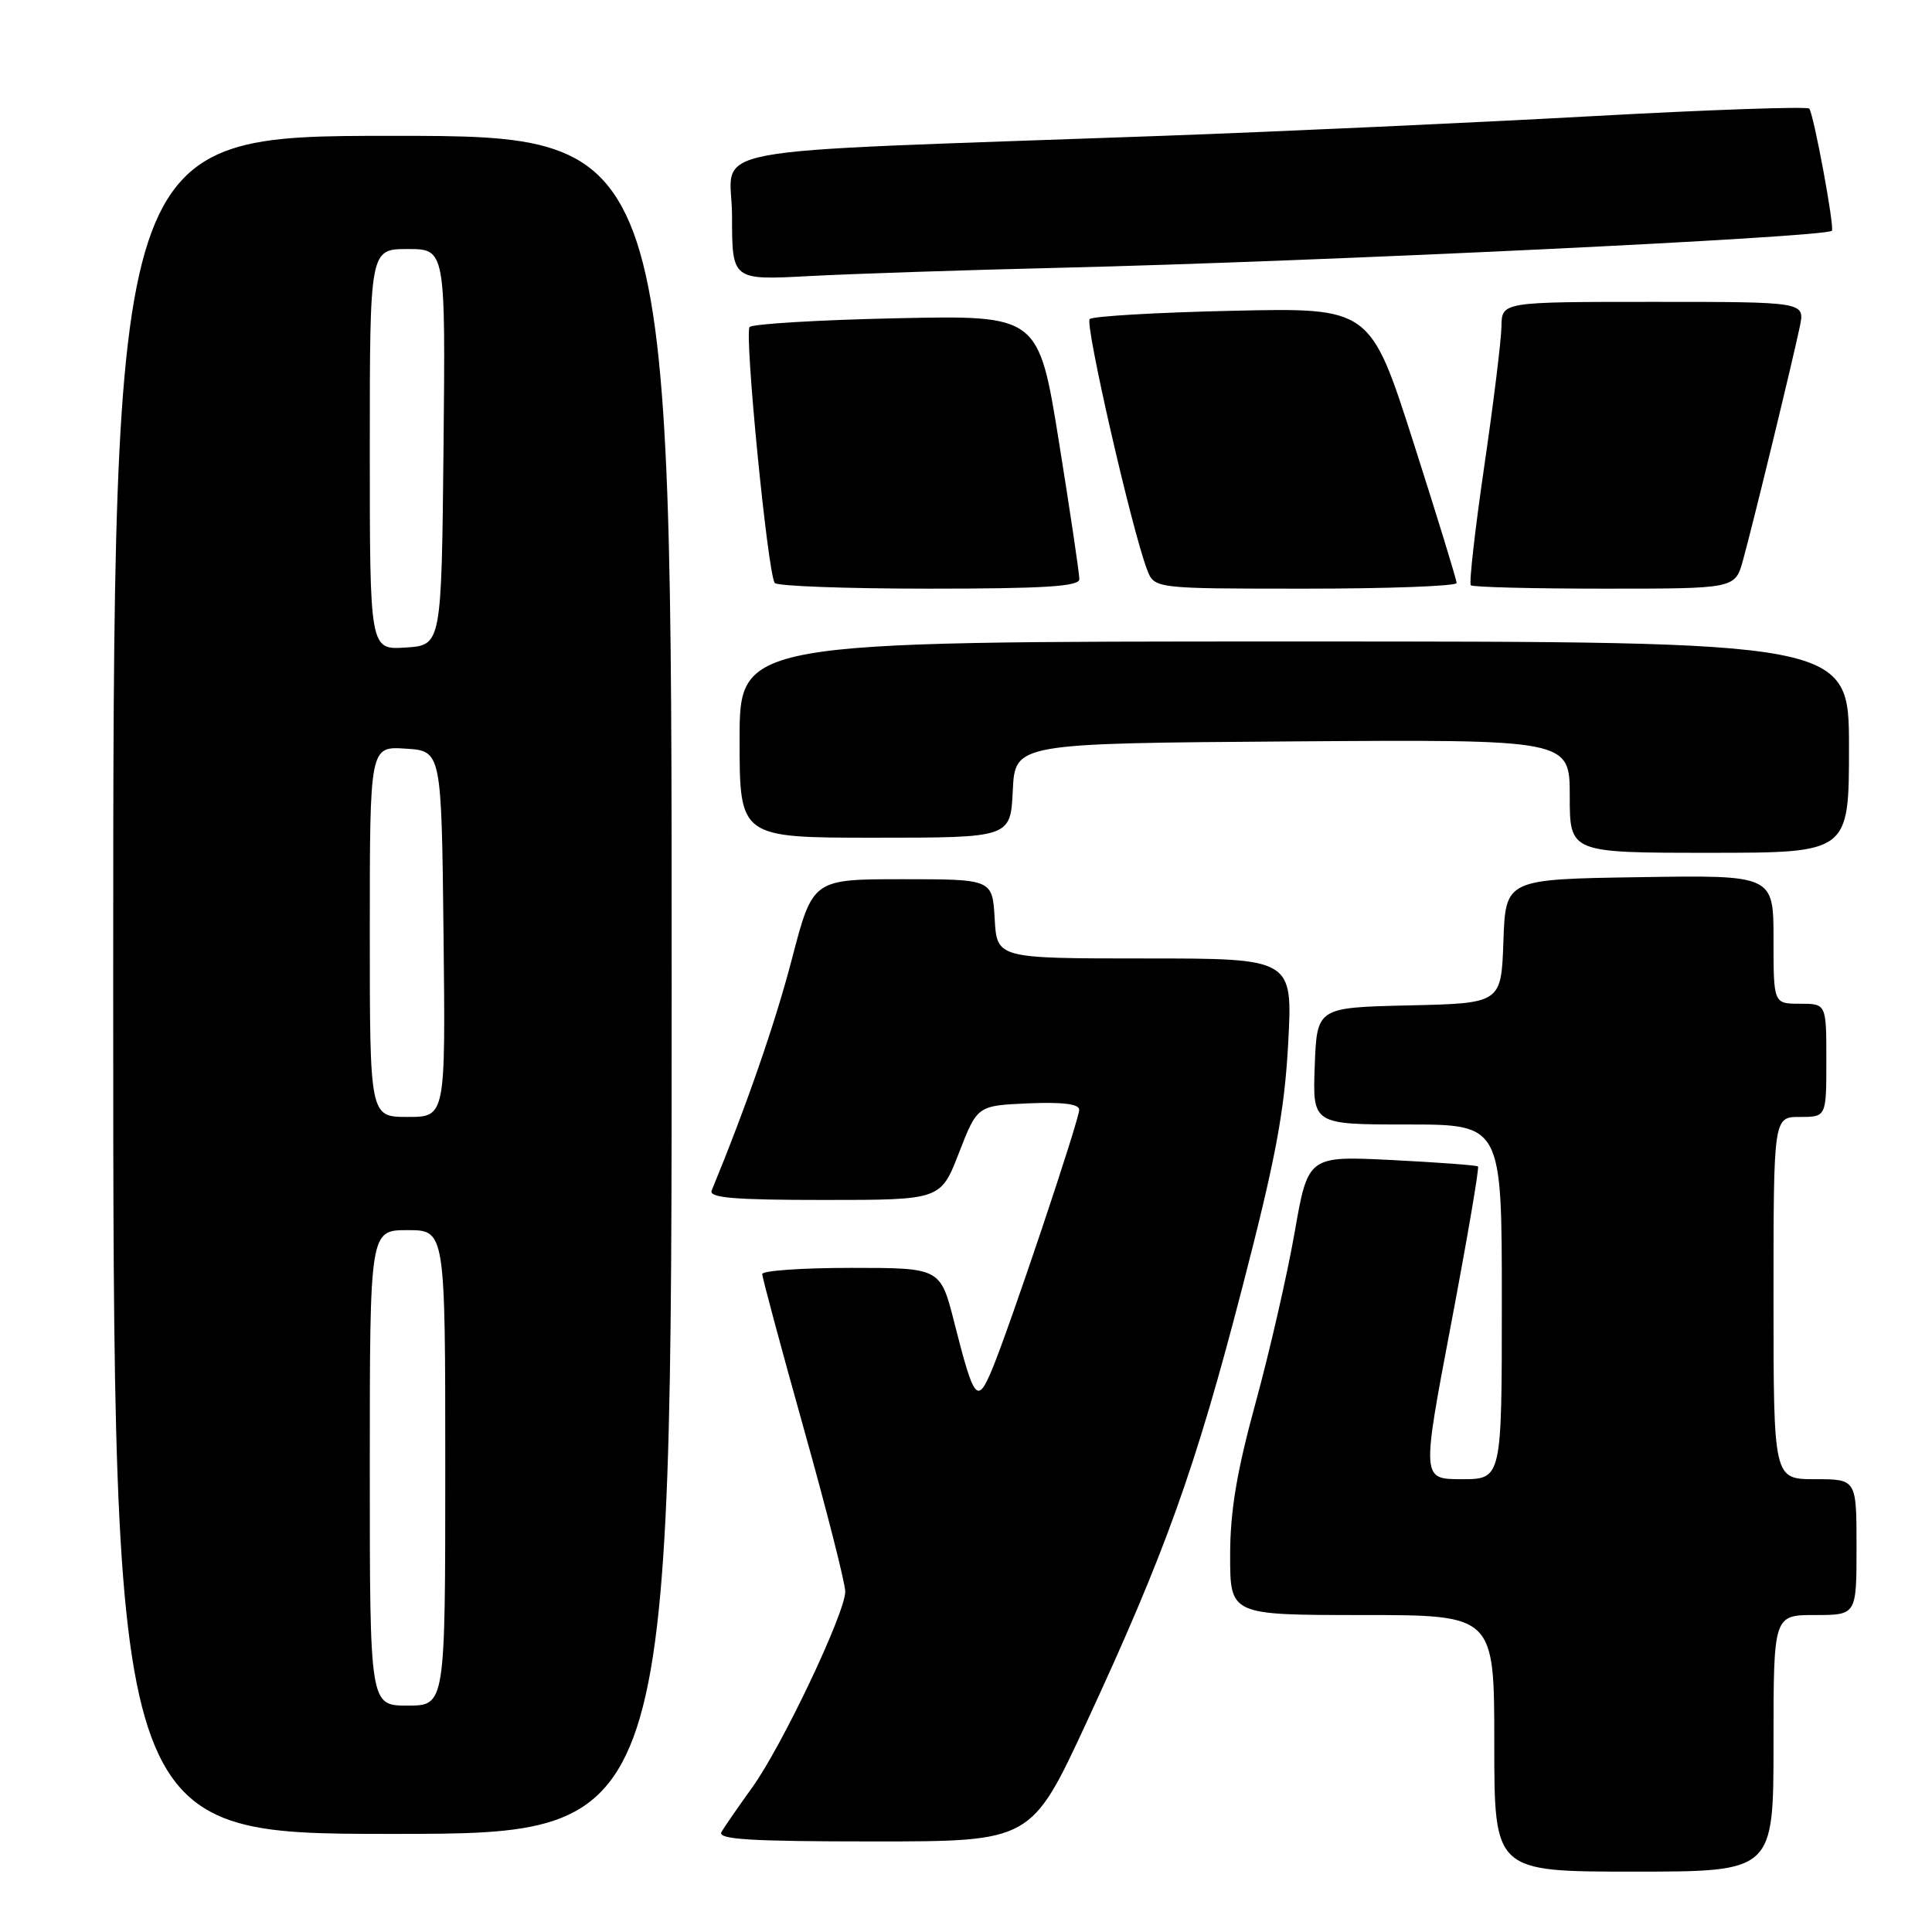 <?xml version="1.0" encoding="UTF-8" standalone="no"?>
<!DOCTYPE svg PUBLIC "-//W3C//DTD SVG 1.1//EN" "http://www.w3.org/Graphics/SVG/1.1/DTD/svg11.dtd" >
<svg xmlns="http://www.w3.org/2000/svg" xmlns:xlink="http://www.w3.org/1999/xlink" version="1.1" viewBox="0 0 256 256">
 <g >
 <path fill="currentColor"
d=" M 235.00 231.00 C 235.00 214.00 235.00 214.00 240.50 214.00 C 246.00 214.00 246.00 214.00 246.00 205.00 C 246.00 196.00 246.00 196.00 240.50 196.00 C 235.00 196.00 235.00 196.00 235.00 172.00 C 235.00 148.00 235.00 148.00 238.50 148.00 C 242.00 148.00 242.00 148.00 242.00 140.50 C 242.00 133.00 242.00 133.00 238.50 133.00 C 235.00 133.00 235.00 133.00 235.00 124.48 C 235.00 115.95 235.00 115.95 217.25 116.23 C 199.50 116.50 199.50 116.50 199.21 124.72 C 198.92 132.94 198.92 132.94 186.71 133.22 C 174.50 133.50 174.50 133.50 174.21 141.25 C 173.92 149.00 173.92 149.00 186.46 149.00 C 199.00 149.00 199.00 149.00 199.00 172.50 C 199.00 196.00 199.00 196.00 193.68 196.00 C 188.37 196.00 188.37 196.00 192.28 175.42 C 194.42 164.11 196.03 154.72 195.84 154.56 C 195.65 154.40 190.51 154.02 184.41 153.71 C 173.32 153.16 173.32 153.16 171.54 163.33 C 170.56 168.92 168.24 179.06 166.38 185.85 C 163.87 195.03 163.00 200.22 163.00 206.10 C 163.00 214.00 163.00 214.00 180.50 214.00 C 198.00 214.00 198.00 214.00 198.00 231.00 C 198.00 248.00 198.00 248.00 216.50 248.00 C 235.00 248.00 235.00 248.00 235.00 231.00 Z  M 143.96 228.25 C 154.41 205.71 158.41 194.57 164.60 170.64 C 169.02 153.59 170.20 147.32 170.69 138.25 C 171.30 127.00 171.30 127.00 151.70 127.00 C 132.10 127.00 132.10 127.00 131.80 121.75 C 131.50 116.50 131.50 116.50 119.59 116.50 C 107.69 116.50 107.69 116.50 104.94 127.04 C 102.72 135.57 98.92 146.53 94.30 157.75 C 93.90 158.72 97.26 159.00 109.22 159.00 C 124.65 159.00 124.65 159.00 127.07 152.75 C 129.50 146.50 129.50 146.50 136.25 146.20 C 140.77 146.01 143.00 146.28 143.00 147.04 C 143.00 148.41 133.77 175.91 131.46 181.45 C 129.50 186.13 129.08 185.61 126.45 175.25 C 124.61 168.00 124.61 168.00 112.81 168.00 C 106.31 168.00 101.00 168.37 101.00 168.82 C 101.00 169.27 103.47 178.47 106.50 189.28 C 109.53 200.08 112.00 209.80 112.00 210.89 C 112.00 213.72 103.62 231.38 99.67 236.85 C 97.83 239.41 95.99 242.06 95.60 242.75 C 95.04 243.73 99.34 244.00 115.76 244.00 C 136.65 244.00 136.65 244.00 143.96 228.25 Z  M 89.00 130.50 C 89.00 18.00 89.00 18.00 52.00 18.00 C 15.00 18.00 15.00 18.00 15.00 130.50 C 15.00 243.00 15.00 243.00 52.00 243.00 C 89.00 243.00 89.00 243.00 89.00 130.50 Z  M 245.00 99.00 C 245.00 85.00 245.00 85.00 171.50 85.00 C 98.00 85.00 98.00 85.00 98.00 98.00 C 98.00 111.00 98.00 111.00 115.95 111.00 C 133.90 111.00 133.90 111.00 134.20 104.75 C 134.50 98.50 134.50 98.50 171.25 98.24 C 208.00 97.98 208.00 97.98 208.00 105.49 C 208.00 113.00 208.00 113.00 226.50 113.00 C 245.00 113.00 245.00 113.00 245.00 99.00 Z  M 143.02 76.75 C 143.03 76.06 141.82 67.91 140.33 58.63 C 137.62 41.77 137.62 41.77 118.86 42.17 C 108.54 42.39 99.75 42.92 99.33 43.33 C 98.60 44.06 101.69 75.70 102.65 77.24 C 102.91 77.66 112.09 78.00 123.06 78.00 C 138.33 78.00 143.01 77.71 143.02 76.75 Z  M 193.01 77.25 C 193.01 76.84 190.44 68.46 187.29 58.63 C 181.57 40.77 181.57 40.77 163.33 41.18 C 153.29 41.40 144.77 41.90 144.39 42.28 C 143.73 42.94 149.95 70.11 151.99 75.47 C 152.95 78.00 152.95 78.00 172.98 78.00 C 183.99 78.00 193.00 77.66 193.01 77.25 Z  M 230.95 74.25 C 232.21 69.74 237.54 47.82 238.49 43.25 C 239.16 40.00 239.16 40.00 219.08 40.00 C 199.00 40.00 199.00 40.00 198.95 43.25 C 198.93 45.04 197.90 53.39 196.67 61.80 C 195.44 70.22 194.64 77.31 194.89 77.55 C 195.13 77.80 203.11 78.00 212.62 78.00 C 229.91 78.00 229.91 78.00 230.95 74.25 Z  M 140.50 35.48 C 174.87 34.65 241.78 31.45 242.73 30.58 C 243.13 30.22 240.30 14.97 239.73 14.39 C 239.42 14.09 226.42 14.54 210.84 15.40 C 195.25 16.26 169.68 17.43 154.00 18.00 C 90.37 20.31 97.00 19.07 97.00 28.67 C 97.00 37.13 97.00 37.13 107.25 36.58 C 112.89 36.28 127.85 35.78 140.50 35.48 Z  M 49.00 194.50 C 49.00 163.00 49.00 163.00 54.00 163.00 C 59.00 163.00 59.00 163.00 59.00 194.50 C 59.00 226.00 59.00 226.00 54.00 226.00 C 49.00 226.00 49.00 226.00 49.00 194.50 Z  M 49.00 123.45 C 49.00 98.89 49.00 98.89 53.75 99.20 C 58.50 99.50 58.50 99.50 58.77 123.75 C 59.04 148.00 59.04 148.00 54.02 148.00 C 49.00 148.00 49.00 148.00 49.00 123.45 Z  M 49.00 59.55 C 49.00 33.00 49.00 33.00 54.02 33.00 C 59.03 33.00 59.03 33.00 58.77 59.25 C 58.50 85.50 58.50 85.50 53.75 85.80 C 49.00 86.11 49.00 86.11 49.00 59.55 Z "/>
</g>
</svg>